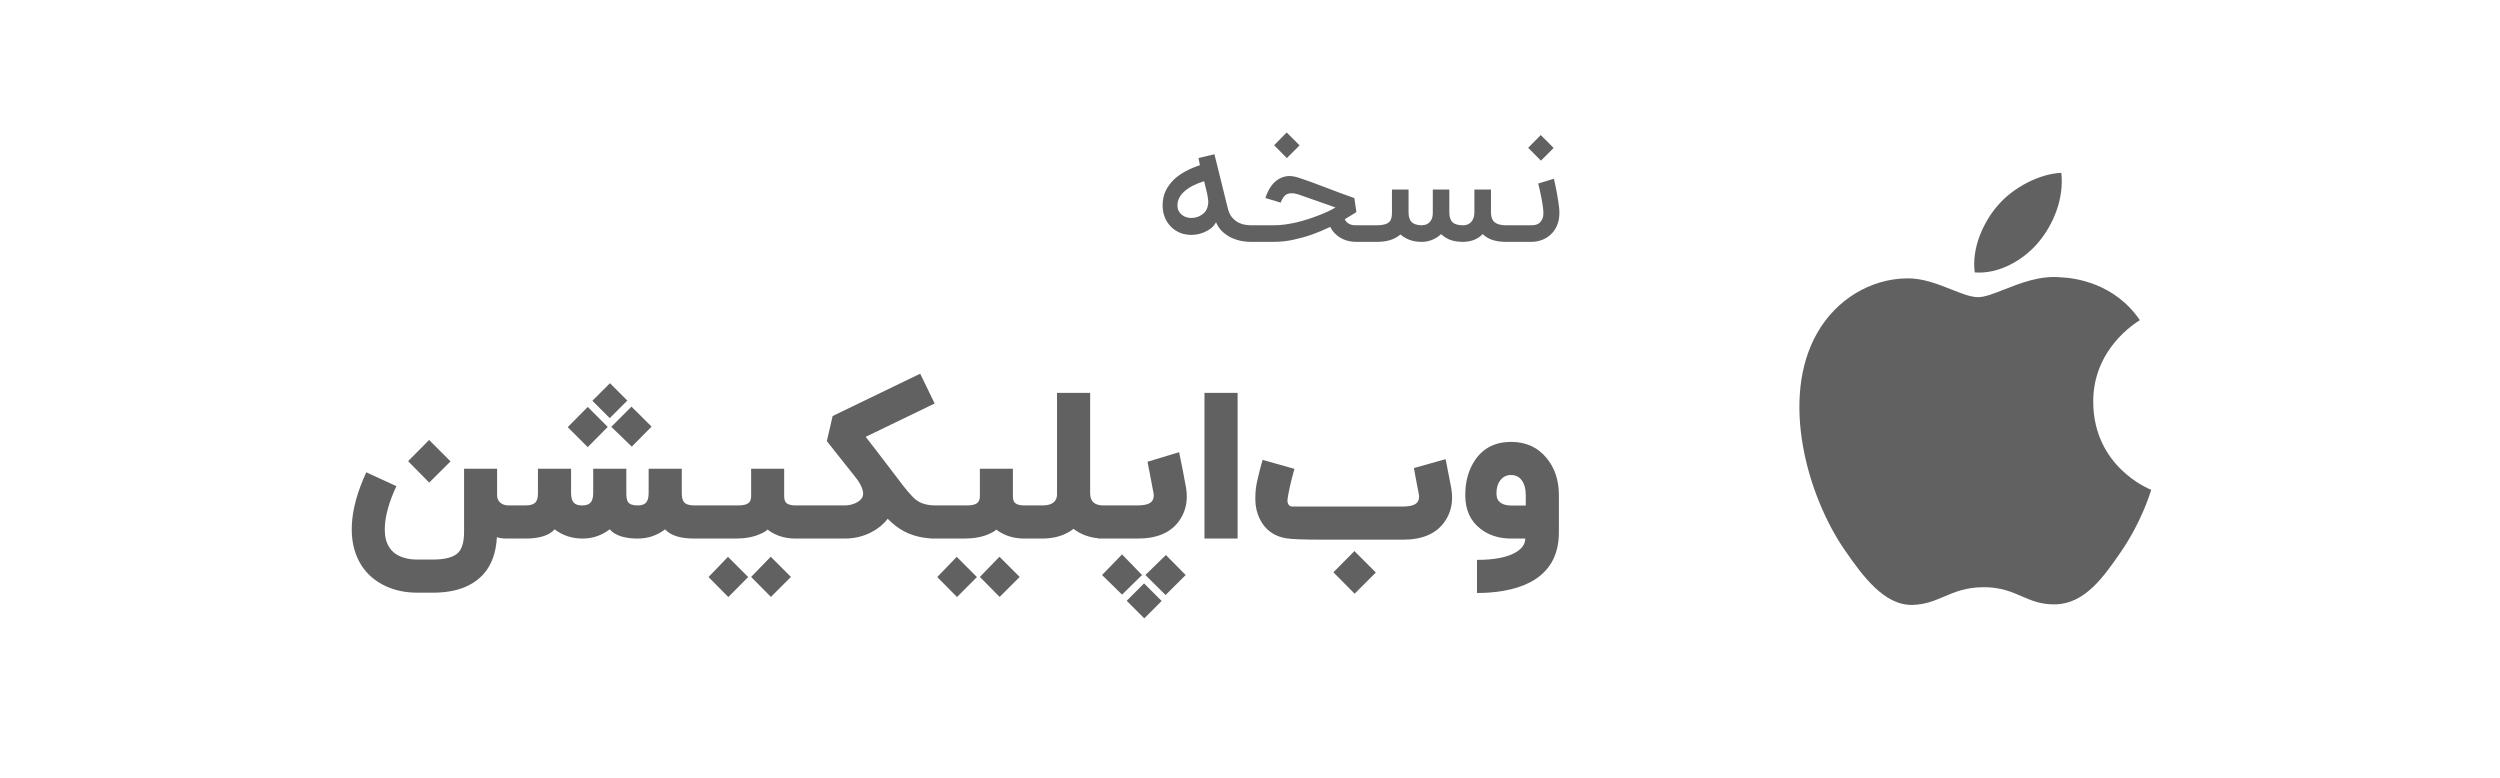 <svg width="135" height="42" viewBox="0 0 135 42" fill="none" xmlns="http://www.w3.org/2000/svg">
  <rect x="0.5" y="1.5" width="134" height="39" rx="3.5" fill="none"/>
  <path d="M67.755 13.061H67.575C67.362 13.061 67.156 13.04 66.957 12.996C66.761 12.95 66.58 12.883 66.413 12.796C66.247 12.706 66.098 12.595 65.967 12.464C65.839 12.331 65.738 12.176 65.665 12.002C65.599 12.124 65.512 12.231 65.403 12.321C65.296 12.408 65.171 12.482 65.026 12.542C64.844 12.618 64.662 12.663 64.482 12.677C64.428 12.682 64.373 12.685 64.319 12.685C64.196 12.685 64.064 12.669 63.922 12.636C63.78 12.603 63.637 12.542 63.492 12.452C63.35 12.362 63.226 12.25 63.12 12.116C63.014 11.983 62.931 11.83 62.87 11.658C62.81 11.484 62.781 11.293 62.781 11.085C62.781 10.796 62.836 10.536 62.948 10.304C63.063 10.072 63.213 9.868 63.398 9.69C63.586 9.513 63.802 9.362 64.045 9.236C64.287 9.108 64.538 9.003 64.797 8.921C64.784 8.85 64.77 8.785 64.756 8.725C64.743 8.662 64.731 8.598 64.72 8.533L65.579 8.328L66.307 11.27C66.356 11.466 66.431 11.623 66.532 11.74C66.635 11.857 66.747 11.949 66.867 12.014C66.99 12.077 67.114 12.118 67.24 12.137C67.365 12.156 67.477 12.165 67.575 12.165H67.755V13.061ZM65.231 11.073C65.242 11.013 65.247 10.952 65.247 10.889C65.247 10.845 65.242 10.787 65.231 10.713C65.223 10.637 65.206 10.544 65.182 10.435C65.157 10.323 65.13 10.213 65.1 10.104C65.07 9.995 65.044 9.888 65.022 9.785C64.559 9.929 64.203 10.113 63.955 10.337C63.706 10.56 63.582 10.811 63.582 11.089C63.582 11.234 63.616 11.355 63.685 11.454C63.755 11.552 63.844 11.628 63.95 11.683C64.057 11.735 64.175 11.763 64.306 11.769H64.347C64.462 11.769 64.572 11.749 64.679 11.711C64.834 11.646 64.957 11.566 65.047 11.47C65.14 11.372 65.201 11.239 65.231 11.073ZM72.623 11.834C72.653 11.919 72.698 11.983 72.758 12.026C72.818 12.073 72.881 12.107 72.946 12.129C73.012 12.148 73.073 12.159 73.13 12.161C73.188 12.164 73.229 12.165 73.253 12.165H74.034V13.061H73.253C73.043 13.061 72.848 13.031 72.668 12.971C72.488 12.909 72.327 12.819 72.185 12.701V12.697C72.038 12.577 71.921 12.429 71.834 12.251C71.814 12.259 71.794 12.269 71.772 12.28C71.489 12.416 71.184 12.543 70.86 12.661C70.535 12.775 70.196 12.87 69.841 12.947C69.49 13.023 69.138 13.061 68.786 13.061H67.608V12.165H68.786C68.977 12.165 69.174 12.152 69.379 12.124C69.584 12.097 69.787 12.06 69.989 12.014C70.193 11.965 70.395 11.909 70.594 11.846C70.793 11.784 70.984 11.717 71.167 11.646C71.352 11.575 71.525 11.503 71.686 11.429C71.847 11.353 71.992 11.278 72.12 11.204L70.079 10.488C69.956 10.453 69.847 10.435 69.751 10.435C69.656 10.432 69.571 10.449 69.498 10.484C69.424 10.52 69.36 10.575 69.305 10.652C69.251 10.728 69.202 10.825 69.158 10.942L68.332 10.693C68.389 10.51 68.467 10.335 68.565 10.169C68.663 10.003 68.784 9.864 68.929 9.752C69.074 9.637 69.243 9.561 69.436 9.523C69.496 9.512 69.559 9.506 69.624 9.506C69.769 9.506 69.927 9.534 70.099 9.588C70.252 9.637 70.389 9.684 70.512 9.727C70.638 9.768 70.76 9.812 70.88 9.858C71 9.902 71.126 9.95 71.257 10.001C71.39 10.05 71.543 10.108 71.715 10.173C71.889 10.239 72.091 10.315 72.32 10.402C72.549 10.487 72.821 10.585 73.135 10.697L73.245 11.45C73.229 11.46 73.156 11.507 73.028 11.589C72.922 11.659 72.787 11.741 72.623 11.834ZM68.802 7.841L69.481 7.154L70.177 7.85L69.49 8.537L68.802 7.841ZM73.825 12.165H74.34C74.515 12.165 74.655 12.15 74.761 12.12C74.871 12.091 74.955 12.047 75.015 11.989C75.075 11.93 75.115 11.857 75.134 11.773C75.156 11.688 75.166 11.593 75.166 11.486V10.235H76.062V11.466C76.062 11.709 76.12 11.886 76.234 11.998C76.351 12.107 76.537 12.163 76.79 12.165C76.834 12.163 76.889 12.155 76.954 12.141C77.022 12.124 77.086 12.093 77.146 12.047C77.209 11.998 77.262 11.93 77.306 11.842C77.35 11.752 77.371 11.634 77.371 11.486V10.235H78.263V11.466C78.263 11.711 78.322 11.89 78.439 12.002C78.556 12.111 78.745 12.165 79.004 12.165C79.077 12.165 79.15 12.155 79.221 12.133C79.291 12.108 79.356 12.07 79.413 12.018C79.47 11.966 79.516 11.899 79.552 11.818C79.59 11.733 79.612 11.63 79.617 11.507V10.235H80.513V11.507C80.519 11.739 80.588 11.906 80.722 12.01C80.856 12.114 81.059 12.165 81.331 12.165H81.757V13.061H81.331C81.053 13.061 80.808 13.027 80.595 12.959C80.385 12.888 80.208 12.782 80.063 12.64C79.932 12.782 79.773 12.888 79.585 12.959C79.399 13.027 79.206 13.061 79.004 13.061C78.747 13.061 78.522 13.027 78.329 12.959C78.135 12.888 77.965 12.783 77.817 12.644C77.678 12.775 77.519 12.877 77.339 12.951C77.161 13.022 76.984 13.059 76.807 13.061H76.778C76.53 13.061 76.311 13.026 76.12 12.955C75.929 12.881 75.764 12.783 75.625 12.661C75.469 12.794 75.286 12.895 75.076 12.963C74.866 13.029 74.621 13.061 74.34 13.061H73.825V12.165ZM83.909 9.654C83.914 9.67 83.925 9.715 83.942 9.789C83.958 9.86 83.977 9.948 83.999 10.055C84.023 10.161 84.047 10.278 84.069 10.406C84.093 10.534 84.115 10.664 84.134 10.795C84.156 10.923 84.174 11.049 84.187 11.171C84.201 11.291 84.208 11.396 84.208 11.486C84.208 11.756 84.163 11.991 84.073 12.19C83.983 12.389 83.865 12.553 83.721 12.681C83.579 12.809 83.418 12.905 83.238 12.967C83.058 13.03 82.878 13.061 82.698 13.061H81.594V12.165H82.727C82.762 12.165 82.814 12.16 82.882 12.149C82.953 12.138 83.023 12.111 83.091 12.067C83.159 12.021 83.218 11.953 83.267 11.863C83.319 11.773 83.344 11.647 83.344 11.486C83.344 11.426 83.339 11.351 83.328 11.261C83.317 11.171 83.303 11.075 83.287 10.971C83.271 10.867 83.252 10.761 83.23 10.652C83.208 10.543 83.186 10.441 83.164 10.345C83.145 10.249 83.126 10.164 83.107 10.087C83.088 10.011 83.073 9.952 83.062 9.911L83.909 9.654ZM82.522 7.98L83.201 7.293L83.897 7.989L83.209 8.676L82.522 7.98Z" fill="#616161"/>
  <path d="M26.843 26.742C26.843 26.913 26.901 27.047 27.018 27.145C27.131 27.244 27.28 27.293 27.465 27.293H27.874V29.082H27.301L27.132 29.071C27.009 29.06 26.909 29.038 26.832 29.006C26.789 29.827 26.556 30.484 26.134 30.974C25.836 31.316 25.449 31.576 24.972 31.755C24.518 31.922 23.981 32.005 23.363 32.005H22.54C21.914 32.005 21.351 31.891 20.849 31.662C20.278 31.4 19.832 31.02 19.512 30.522C19.167 29.969 18.994 29.327 18.994 28.596C18.994 28.506 18.996 28.415 19 28.324C19.043 27.476 19.303 26.536 19.78 25.504L21.405 26.251C21.023 27.073 20.816 27.794 20.783 28.416C20.78 28.478 20.778 28.54 20.778 28.602C20.778 28.991 20.86 29.309 21.023 29.556C21.183 29.811 21.43 29.993 21.765 30.102C21.892 30.145 22.03 30.176 22.18 30.195C22.296 30.209 22.416 30.216 22.54 30.216H23.363C24.043 30.216 24.505 30.091 24.749 29.84C24.956 29.625 25.06 29.249 25.06 28.711V25.313H26.843V26.742ZM22.038 24.904L23.172 23.758L24.329 24.915L23.178 26.06L22.038 24.904ZM31.433 27.293C31.618 27.293 31.756 27.255 31.847 27.178C31.971 27.076 32.033 26.896 32.033 26.638V25.313H33.822V26.638C33.822 26.875 33.854 27.035 33.92 27.118C34.004 27.235 34.174 27.293 34.433 27.293C34.618 27.293 34.756 27.255 34.847 27.178C34.967 27.076 35.027 26.896 35.027 26.638V25.313H36.816V26.638C36.816 26.864 36.858 27.024 36.942 27.118C37.04 27.235 37.22 27.293 37.482 27.293H38.18V29.082H37.482C36.733 29.082 36.211 28.916 35.916 28.585C35.483 28.916 34.989 29.082 34.433 29.082C33.72 29.082 33.216 28.916 32.922 28.585C32.489 28.916 32.002 29.082 31.46 29.082C30.885 29.082 30.382 28.916 29.949 28.585C29.654 28.916 29.133 29.082 28.384 29.082H27.598V27.293H28.384C28.645 27.293 28.825 27.235 28.924 27.118C29.007 27.024 29.049 26.864 29.049 26.638V25.313H30.838V26.638C30.838 26.896 30.9 27.076 31.023 27.178C31.111 27.255 31.247 27.293 31.433 27.293ZM32.818 23.055L31.738 24.145L30.658 23.066L31.738 21.974L32.818 23.055ZM35.185 23.038L34.116 24.118L33.009 23.049L34.1 21.958L35.185 23.038ZM33.876 21.631L32.927 22.58L31.989 21.642L32.938 20.693L33.876 21.631ZM42.345 26.796C42.345 26.971 42.387 27.095 42.471 27.167C42.565 27.251 42.732 27.293 42.972 27.293H43.769V29.082H42.972C42.736 29.082 42.512 29.056 42.301 29.006C42.134 28.965 41.978 28.909 41.832 28.836C41.665 28.756 41.54 28.676 41.456 28.596C41.372 28.676 41.238 28.756 41.052 28.836C40.685 29 40.249 29.082 39.743 29.082H37.91V27.293H39.869C40.13 27.293 40.314 27.249 40.42 27.162C40.514 27.085 40.561 26.964 40.561 26.796V25.313H42.345V26.796ZM41.63 32.234L40.561 31.154L41.62 30.064L42.711 31.154L41.63 32.234ZM39.329 32.24L38.26 31.16L39.312 30.069L40.403 31.16L39.329 32.24ZM49.468 26.993C49.722 27.193 50.077 27.293 50.531 27.293V29.082C49.677 29.082 48.959 28.856 48.377 28.405C48.246 28.307 48.099 28.176 47.935 28.013C47.709 28.311 47.417 28.553 47.057 28.738C46.617 28.967 46.135 29.082 45.611 29.082H43.5V27.293H45.611C45.819 27.293 46.015 27.251 46.2 27.167C46.386 27.08 46.508 26.974 46.566 26.851C46.595 26.793 46.609 26.726 46.609 26.649C46.609 26.464 46.517 26.231 46.331 25.951L46.146 25.706C45.902 25.404 45.584 25.004 45.191 24.506C45.049 24.327 44.922 24.166 44.809 24.02C44.708 23.889 44.655 23.822 44.651 23.818L44.962 22.465L49.691 20.18L50.471 21.789L46.746 23.589C46.928 23.814 47.488 24.544 48.426 25.776C48.898 26.416 49.246 26.822 49.468 26.993ZM54.697 26.796C54.697 26.971 54.738 27.095 54.822 27.167C54.917 27.251 55.084 27.293 55.324 27.293H56.12V29.082H55.324C55.087 29.082 54.864 29.056 54.653 29.006C54.486 28.965 54.329 28.909 54.184 28.836C54.017 28.756 53.891 28.676 53.807 28.596C53.724 28.676 53.589 28.756 53.404 28.836C53.037 29 52.6 29.082 52.095 29.082H50.262V27.293H52.22C52.482 27.293 52.666 27.249 52.771 27.162C52.866 27.085 52.913 26.964 52.913 26.796V25.313H54.697V26.796ZM53.982 32.234L52.913 31.154L53.971 30.064L55.062 31.154L53.982 32.234ZM51.68 32.24L50.611 31.16L51.664 30.069L52.755 31.16L51.68 32.24ZM58.868 26.638C58.868 27.075 59.106 27.293 59.583 27.293V29.082C59.248 29.082 58.93 29.027 58.628 28.918C58.377 28.827 58.159 28.707 57.974 28.558C57.519 28.907 56.956 29.082 56.283 29.082H55.852V27.293H56.283C56.625 27.293 56.857 27.207 56.981 27.036C57.025 26.978 57.054 26.907 57.068 26.824C57.072 26.791 57.076 26.756 57.079 26.72V21.216H58.868V26.638ZM64.043 26.311C64.073 26.485 64.087 26.653 64.087 26.813C64.087 27.307 63.945 27.751 63.662 28.144C63.207 28.769 62.467 29.082 61.442 29.082H59.309V27.293H61.404C61.731 27.293 61.962 27.249 62.096 27.162C62.234 27.078 62.303 26.945 62.303 26.764C62.303 26.709 62.296 26.649 62.282 26.584C62.245 26.398 62.209 26.209 62.173 26.016C62.158 25.944 62.144 25.866 62.129 25.782L62.107 25.678L62.091 25.575C62.036 25.276 61.994 25.064 61.965 24.936L63.673 24.418C63.782 24.931 63.905 25.562 64.043 26.311ZM60.591 32.109L59.511 31.051L60.591 29.938L61.671 31.051L60.591 32.109ZM62.942 32.131L61.851 31.051L62.958 29.971L64.027 31.051L62.942 32.131ZM61.791 33.391L60.842 32.442L61.78 31.504L62.729 32.453L61.791 33.391ZM66.831 29.082H65.041V21.216H66.831V29.082ZM71.41 29.142C70.384 29.142 69.728 29.116 69.441 29.066C68.881 28.971 68.454 28.7 68.159 28.253C67.974 27.973 67.857 27.653 67.81 27.293C67.795 27.162 67.788 27.026 67.788 26.884C67.788 26.727 67.797 26.566 67.815 26.398C67.841 26.173 67.908 25.851 68.017 25.433C68.05 25.298 68.086 25.162 68.126 25.024C68.141 24.976 68.153 24.933 68.164 24.893C68.172 24.86 68.177 24.84 68.181 24.833L69.899 25.318C69.713 25.98 69.59 26.522 69.528 26.944C69.524 26.973 69.522 27.002 69.522 27.031C69.522 27.1 69.535 27.16 69.561 27.211C69.604 27.305 69.683 27.353 69.795 27.353H75.73C76.057 27.353 76.288 27.309 76.422 27.222C76.561 27.138 76.63 27.006 76.63 26.824C76.63 26.769 76.623 26.709 76.608 26.644C76.572 26.458 76.535 26.269 76.499 26.076C76.484 26.004 76.47 25.925 76.455 25.842L76.433 25.738L76.417 25.634C76.392 25.496 76.37 25.376 76.352 25.274L78.064 24.794C78.155 25.245 78.257 25.771 78.37 26.371C78.399 26.546 78.413 26.713 78.413 26.873C78.413 27.367 78.272 27.811 77.988 28.204C77.534 28.829 76.793 29.142 75.768 29.142H71.41ZM72.004 30.904L73.139 29.758L74.295 30.915L73.15 32.06L72.004 30.904ZM82.391 27.298V26.736C82.391 26.402 82.32 26.136 82.178 25.94C82.037 25.747 81.844 25.651 81.6 25.651C81.353 25.651 81.157 25.747 81.011 25.94C80.877 26.118 80.809 26.349 80.809 26.633C80.809 26.666 80.811 26.7 80.815 26.736C80.826 26.929 80.911 27.075 81.071 27.173C81.209 27.256 81.386 27.298 81.6 27.298H82.391ZM81.6 23.862C82.404 23.862 83.044 24.154 83.52 24.74C83.96 25.274 84.18 25.94 84.18 26.736V28.738C84.18 30.004 83.658 30.907 82.615 31.449C82.211 31.66 81.731 31.813 81.175 31.907C80.742 31.984 80.269 32.022 79.757 32.022V30.233C80.666 30.233 81.349 30.105 81.808 29.851C82.178 29.647 82.364 29.391 82.364 29.082H81.6C80.949 29.082 80.398 28.907 79.948 28.558C79.398 28.136 79.124 27.529 79.124 26.736C79.124 25.984 79.306 25.346 79.669 24.822C80.113 24.182 80.757 23.862 81.6 23.862Z" fill="#616161"/>
  <path fill-rule="evenodd" clip-rule="evenodd" d="M111.311 9.333C111.461 10.701 110.911 12.071 110.097 13.059C109.282 14.045 107.945 14.813 106.636 14.711C106.458 13.37 107.119 11.975 107.875 11.1C108.716 10.115 110.138 9.381 111.311 9.333ZM115.538 17.299C115.299 17.447 113.006 18.866 113.035 21.731C113.065 25.185 116 26.383 116.16 26.448C116.163 26.45 116.166 26.451 116.166 26.451C116.165 26.455 116.162 26.464 116.158 26.476C116.089 26.698 115.617 28.21 114.55 29.769C113.577 31.191 112.569 32.606 110.979 32.636C110.215 32.65 109.705 32.429 109.174 32.2C108.618 31.959 108.041 31.709 107.127 31.709C106.17 31.709 105.565 31.967 104.983 32.215C104.478 32.43 103.991 32.638 103.305 32.665C101.771 32.722 100.602 31.13 99.622 29.712C97.617 26.817 96.086 21.527 98.143 17.956C99.163 16.183 100.989 15.06 102.97 15.031C103.824 15.015 104.651 15.344 105.375 15.631C105.929 15.851 106.421 16.046 106.82 16.046C107.178 16.046 107.658 15.857 108.218 15.636C109.098 15.289 110.176 14.864 111.287 14.976C112.048 15.008 114.183 15.283 115.554 17.289C115.551 17.291 115.545 17.294 115.538 17.299Z" fill="#616161"/>
  <rect x="0.5" y="1.5" width="134" height="39" rx="7.5" stroke="none"/>
</svg>
